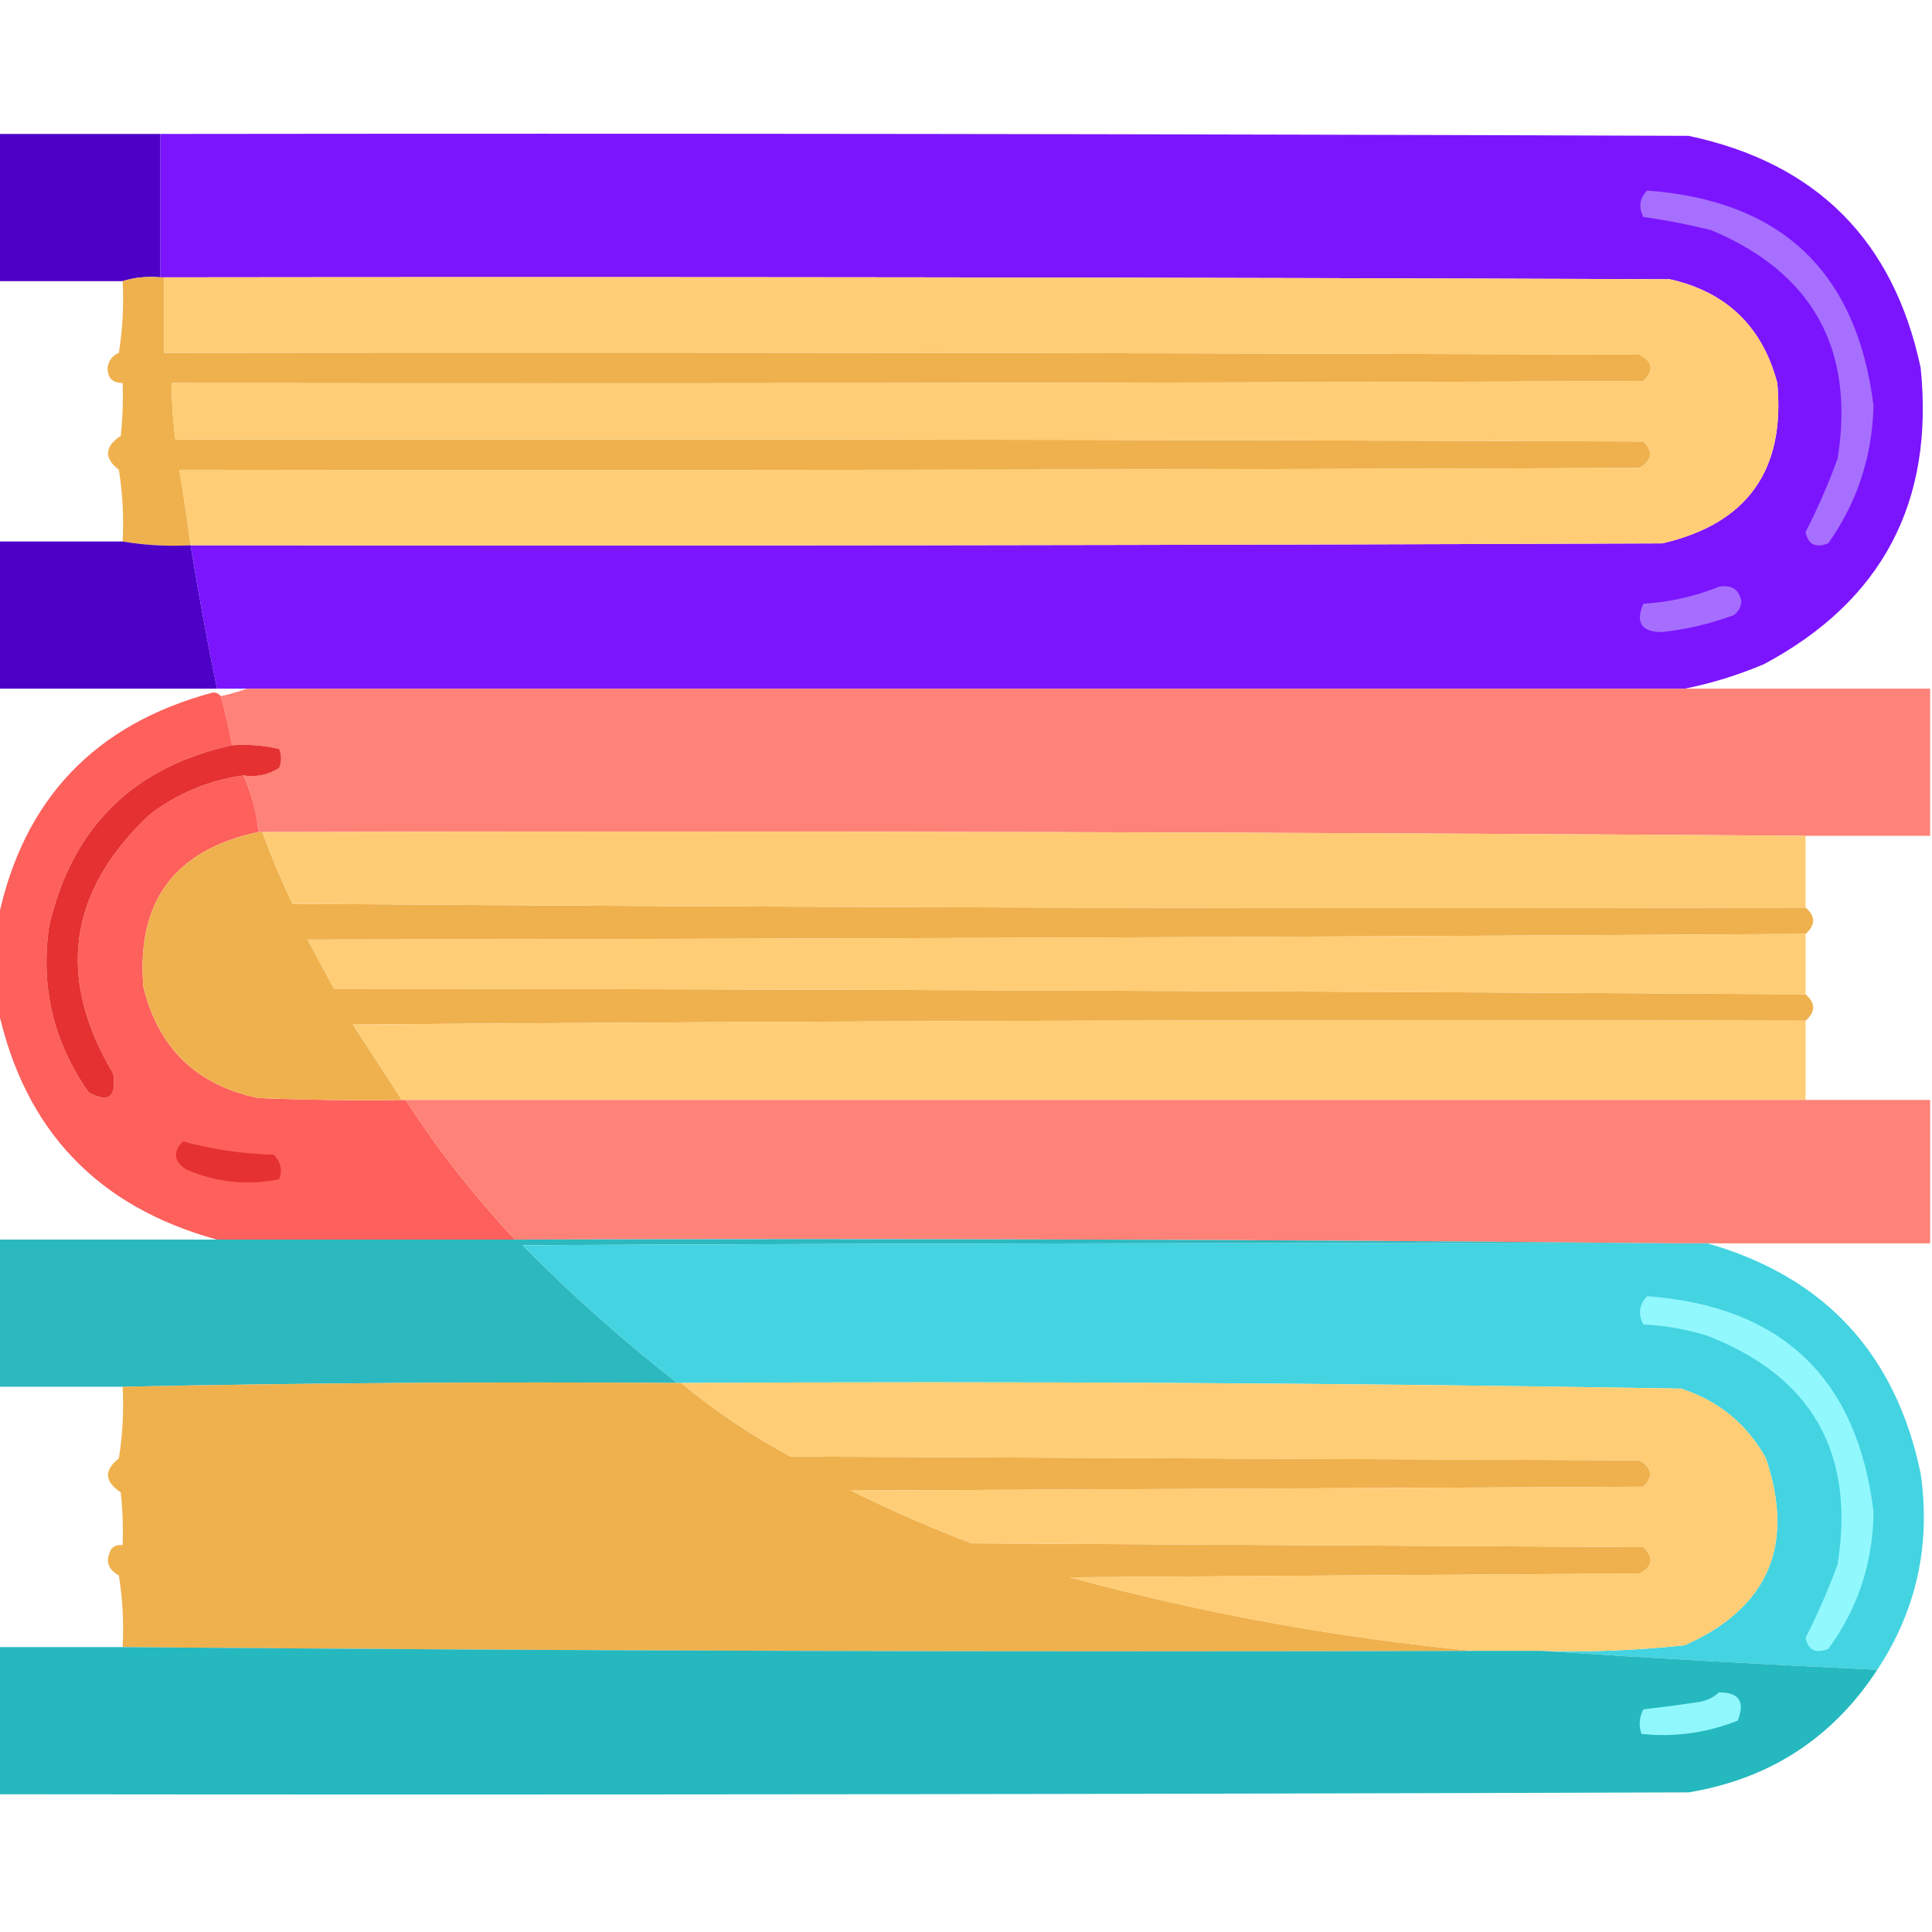 <?xml version="1.0" encoding="UTF-8"?>
<!DOCTYPE svg PUBLIC "-//W3C//DTD SVG 1.1//EN" "http://www.w3.org/Graphics/SVG/1.1/DTD/svg11.dtd">
<svg xmlns="http://www.w3.org/2000/svg" version="1.1" width="512px" height="512px" style="shape-rendering:geometricPrecision; text-rendering:geometricPrecision; image-rendering:optimizeQuality; fill-rule:evenodd; clip-rule:evenodd" xmlns:xlink="http://www.w3.org/1999/xlink">
<g><path style="opacity:0.993" fill="#7b15fe" d="M 42.5,35.5 C 177.5,35.333 312.5,35.5 447.5,36C 481.333,43.167 501.833,63.667 509,97.5C 512.627,133.087 498.794,159.253 467.5,176C 460.598,178.915 453.598,181.081 446.5,182.5C 319.5,182.5 192.5,182.5 65.5,182.5C 62.833,182.5 60.167,182.5 57.5,182.5C 54.91,169.882 52.576,157.215 50.5,144.5C 180.5,144.667 310.5,144.5 440.5,144C 462.993,138.821 473.16,124.654 471,101.5C 467.056,86.555 457.556,77.389 442.5,74C 309.5,73.5 176.5,73.333 43.5,73.5C 43.167,73.5 42.833,73.5 42.5,73.5C 42.5,60.833 42.5,48.167 42.5,35.5 Z"/></g>
<g><path style="opacity:1" fill="#4d00c6" d="M -0.5,35.5 C 13.833,35.5 28.167,35.5 42.5,35.5C 42.5,48.167 42.5,60.833 42.5,73.5C 38.958,73.187 35.625,73.521 32.5,74.5C 21.5,74.5 10.5,74.5 -0.5,74.5C -0.5,61.5 -0.5,48.5 -0.5,35.5 Z"/></g>
<g><path style="opacity:1" fill="#a76fff" d="M 436.5,50.5 C 472.095,53.095 492.095,72.095 496.5,107.5C 496.183,120.95 492.183,133.117 484.5,144C 481.138,145.293 479.138,144.293 478.5,141C 481.722,134.718 484.555,128.218 487,121.5C 491.58,92.485 480.413,72.319 453.5,61C 447.545,59.509 441.545,58.342 435.5,57.5C 434.167,54.862 434.5,52.529 436.5,50.5 Z"/></g>
<g><path style="opacity:0.999" fill="#efb14d" d="M 42.5,73.5 C 42.833,73.5 43.167,73.5 43.5,73.5C 43.5,80.167 43.5,86.833 43.5,93.5C 173.834,93.333 304.167,93.5 434.5,94C 438.037,95.826 438.371,98.16 435.5,101C 305.5,101.5 175.5,101.667 45.5,101.5C 45.503,106.527 45.836,111.527 46.5,116.5C 176.167,116.333 305.834,116.5 435.5,117C 438.172,119.679 437.838,122.012 434.5,124C 305.5,124.5 176.5,124.667 47.5,124.5C 48.633,131.185 49.633,137.851 50.5,144.5C 44.31,144.823 38.31,144.49 32.5,143.5C 32.83,137.132 32.496,130.798 31.5,124.5C 27.517,121.385 27.684,118.385 32,115.5C 32.499,110.845 32.666,106.179 32.5,101.5C 29.879,101.523 28.545,100.189 28.5,97.5C 28.728,95.603 29.728,94.27 31.5,93.5C 32.496,87.201 32.83,80.868 32.5,74.5C 35.625,73.521 38.958,73.187 42.5,73.5 Z"/></g>
<g><path style="opacity:0.999" fill="#fecd75" d="M 43.5,73.5 C 176.5,73.333 309.5,73.5 442.5,74C 457.556,77.389 467.056,86.555 471,101.5C 473.16,124.654 462.993,138.821 440.5,144C 310.5,144.5 180.5,144.667 50.5,144.5C 49.633,137.851 48.633,131.185 47.5,124.5C 176.5,124.667 305.5,124.5 434.5,124C 437.838,122.012 438.172,119.679 435.5,117C 305.834,116.5 176.167,116.333 46.5,116.5C 45.836,111.527 45.503,106.527 45.5,101.5C 175.5,101.667 305.5,101.5 435.5,101C 438.371,98.16 438.037,95.826 434.5,94C 304.167,93.5 173.834,93.333 43.5,93.5C 43.5,86.833 43.5,80.167 43.5,73.5 Z"/></g>
<g><path style="opacity:1" fill="#4d00c6" d="M -0.5,143.5 C 10.5,143.5 21.5,143.5 32.5,143.5C 38.31,144.49 44.31,144.823 50.5,144.5C 52.576,157.215 54.91,169.882 57.5,182.5C 38.167,182.5 18.833,182.5 -0.5,182.5C -0.5,169.5 -0.5,156.5 -0.5,143.5 Z"/></g>
<g><path style="opacity:1" fill="#a66eff" d="M 455.5,155.5 C 458.916,154.866 460.916,156.2 461.5,159.5C 461.291,160.994 460.624,162.161 459.5,163C 453.353,165.287 447.019,166.787 440.5,167.5C 435.006,167.51 433.339,165.01 435.5,160C 442.533,159.563 449.2,158.063 455.5,155.5 Z"/></g>
<g><path style="opacity:0.986" fill="#fe8177" d="M 65.5,182.5 C 192.5,182.5 319.5,182.5 446.5,182.5C 468.167,182.5 489.833,182.5 511.5,182.5C 511.5,195.5 511.5,208.5 511.5,221.5C 500.5,221.5 489.5,221.5 478.5,221.5C 342.334,220.5 206.001,220.167 69.5,220.5C 69.167,220.5 68.833,220.5 68.5,220.5C 67.981,215.278 66.648,210.278 64.5,205.5C 68.007,206.006 71.174,205.34 74,203.5C 74.667,201.833 74.667,200.167 74,198.5C 69.934,197.536 65.767,197.203 61.5,197.5C 60.707,193.12 59.707,188.787 58.5,184.5C 60.952,183.935 63.285,183.268 65.5,182.5 Z"/></g>
<g><path style="opacity:0.991" fill="#fe5f5b" d="M 58.5,184.5 C 59.707,188.787 60.707,193.12 61.5,197.5C 35.216,203.284 19.049,219.284 13,245.5C 10.691,261.643 14.191,276.31 23.5,289.5C 28.797,292.389 30.964,290.723 30,284.5C 14.864,259.149 18.03,236.316 39.5,216C 46.91,210.295 55.244,206.795 64.5,205.5C 66.648,210.278 67.981,215.278 68.5,220.5C 46.296,225.205 36.129,238.872 38,261.5C 41.938,277.771 52.104,287.604 68.5,291C 81.162,291.5 93.829,291.667 106.5,291.5C 106.833,291.5 107.167,291.5 107.5,291.5C 115.998,304.675 125.665,317.008 136.5,328.5C 110.167,328.5 83.833,328.5 57.5,328.5C 25.838,319.839 6.505,299.506 -0.5,267.5C -0.5,259.5 -0.5,251.5 -0.5,243.5C 6.12,211.877 25.12,191.877 56.5,183.5C 57.416,183.543 58.083,183.876 58.5,184.5 Z"/></g>
<g><path style="opacity:1" fill="#e53131" d="M 61.5,197.5 C 65.767,197.203 69.934,197.536 74,198.5C 74.667,200.167 74.667,201.833 74,203.5C 71.174,205.34 68.007,206.006 64.5,205.5C 55.244,206.795 46.91,210.295 39.5,216C 18.03,236.316 14.864,259.149 30,284.5C 30.964,290.723 28.797,292.389 23.5,289.5C 14.191,276.31 10.691,261.643 13,245.5C 19.049,219.284 35.216,203.284 61.5,197.5 Z"/></g>
<g><path style="opacity:0.999" fill="#efb14e" d="M 68.5,220.5 C 68.833,220.5 69.167,220.5 69.5,220.5C 71.876,226.923 74.543,233.256 77.5,239.5C 211.165,240.5 344.832,240.833 478.5,240.5C 481.167,242.833 481.167,245.167 478.5,247.5C 346.236,248.332 213.903,248.832 81.5,249C 83.833,253.333 86.167,257.667 88.5,262C 218.57,262.168 348.57,262.668 478.5,263.5C 481.167,265.833 481.167,268.167 478.5,270.5C 350.165,270.167 221.832,270.5 93.5,271.5C 97.844,278.195 102.177,284.862 106.5,291.5C 93.829,291.667 81.162,291.5 68.5,291C 52.104,287.604 41.938,277.771 38,261.5C 36.129,238.872 46.296,225.205 68.5,220.5 Z"/></g>
<g><path style="opacity:1" fill="#fecc75" d="M 69.5,220.5 C 206.001,220.167 342.334,220.5 478.5,221.5C 478.5,227.833 478.5,234.167 478.5,240.5C 344.832,240.833 211.165,240.5 77.5,239.5C 74.543,233.256 71.876,226.923 69.5,220.5 Z"/></g>
<g><path style="opacity:1" fill="#fecd75" d="M 478.5,247.5 C 478.5,252.833 478.5,258.167 478.5,263.5C 348.57,262.668 218.57,262.168 88.5,262C 86.167,257.667 83.833,253.333 81.5,249C 213.903,248.832 346.236,248.332 478.5,247.5 Z"/></g>
<g><path style="opacity:1" fill="#fecd75" d="M 478.5,270.5 C 478.5,277.5 478.5,284.5 478.5,291.5C 354.833,291.5 231.167,291.5 107.5,291.5C 107.167,291.5 106.833,291.5 106.5,291.5C 102.177,284.862 97.844,278.195 93.5,271.5C 221.832,270.5 350.165,270.167 478.5,270.5 Z"/></g>
<g><path style="opacity:1" fill="#fe8277" d="M 107.5,291.5 C 231.167,291.5 354.833,291.5 478.5,291.5C 489.5,291.5 500.5,291.5 511.5,291.5C 511.5,304.167 511.5,316.833 511.5,329.5C 491.833,329.5 472.167,329.5 452.5,329.5C 449.5,329.5 446.5,329.5 443.5,329.5C 341.335,328.501 239.001,328.167 136.5,328.5C 125.665,317.008 115.998,304.675 107.5,291.5 Z"/></g>
<g><path style="opacity:1" fill="#e53131" d="M 48.5,302.5 C 56.335,304.623 64.335,305.79 72.5,306C 74.396,307.808 74.896,309.975 74,312.5C 65.634,314.198 57.467,313.365 49.5,310C 46.034,307.806 45.7,305.306 48.5,302.5 Z"/></g>
<g><path style="opacity:1" fill="#2cb8bf" d="M -0.5,328.5 C 18.833,328.5 38.167,328.5 57.5,328.5C 83.833,328.5 110.167,328.5 136.5,328.5C 239.001,328.167 341.335,328.501 443.5,329.5C 341.833,329.333 240.166,329.5 138.5,330C 151.468,343.146 165.135,355.312 179.5,366.5C 130.33,366.168 81.331,366.501 32.5,367.5C 21.5,367.5 10.5,367.5 -0.5,367.5C -0.5,354.5 -0.5,341.5 -0.5,328.5 Z"/></g>
<g><path style="opacity:0.998" fill="#44d3e1" d="M 443.5,329.5 C 446.5,329.5 449.5,329.5 452.5,329.5C 483.554,338.391 502.387,358.724 509,390.5C 511.716,409.437 507.882,426.77 497.5,442.5C 467.974,441.14 438.307,439.473 408.5,437.5C 421.213,437.874 433.88,437.374 446.5,436C 468.579,426.122 475.746,409.622 468,386.5C 462.967,377.392 455.467,371.225 445.5,368C 357.203,366.513 268.869,366.013 180.5,366.5C 180.167,366.5 179.833,366.5 179.5,366.5C 165.135,355.312 151.468,343.146 138.5,330C 240.166,329.5 341.833,329.333 443.5,329.5 Z"/></g>
<g><path style="opacity:1" fill="#91f8fe" d="M 436.5,343.5 C 472.123,346.124 492.123,365.124 496.5,400.5C 496.417,414.018 492.417,426.184 484.5,437C 481.138,438.293 479.138,437.293 478.5,434C 481.722,427.718 484.555,421.218 487,414.5C 491.646,384.944 480.146,364.777 452.5,354C 446.963,352.274 441.296,351.274 435.5,351C 434.046,348.216 434.379,345.716 436.5,343.5 Z"/></g>
<g><path style="opacity:0.999" fill="#efb14d" d="M 179.5,366.5 C 179.833,366.5 180.167,366.5 180.5,366.5C 189.444,373.92 199.11,380.42 209.5,386C 284.5,386.333 359.5,386.667 434.5,387C 437.838,388.988 438.172,391.321 435.5,394C 365.5,394.333 295.5,394.667 225.5,395C 235.933,400.217 246.599,404.883 257.5,409C 316.833,409.333 376.167,409.667 435.5,410C 438.371,412.84 438.037,415.174 434.5,417C 384.167,417.333 333.833,417.667 283.5,418C 318.725,427.547 354.392,434.047 390.5,437.5C 270.999,437.833 151.666,437.5 32.5,436.5C 32.83,430.132 32.496,423.798 31.5,417.5C 28.505,415.857 27.839,413.523 29.5,410.5C 30.325,409.614 31.325,409.281 32.5,409.5C 32.666,404.821 32.499,400.155 32,395.5C 27.684,392.615 27.517,389.615 31.5,386.5C 32.496,380.202 32.83,373.868 32.5,367.5C 81.331,366.501 130.33,366.168 179.5,366.5 Z"/></g>
<g><path style="opacity:1" fill="#fecd75" d="M 180.5,366.5 C 268.869,366.013 357.203,366.513 445.5,368C 455.467,371.225 462.967,377.392 468,386.5C 475.746,409.622 468.579,426.122 446.5,436C 433.88,437.374 421.213,437.874 408.5,437.5C 402.5,437.5 396.5,437.5 390.5,437.5C 354.392,434.047 318.725,427.547 283.5,418C 333.833,417.667 384.167,417.333 434.5,417C 438.037,415.174 438.371,412.84 435.5,410C 376.167,409.667 316.833,409.333 257.5,409C 246.599,404.883 235.933,400.217 225.5,395C 295.5,394.667 365.5,394.333 435.5,394C 438.172,391.321 437.838,388.988 434.5,387C 359.5,386.667 284.5,386.333 209.5,386C 199.11,380.42 189.444,373.92 180.5,366.5 Z"/></g>
<g><path style="opacity:1" fill="#25b8bf" d="M -0.5,436.5 C 10.5,436.5 21.5,436.5 32.5,436.5C 151.666,437.5 270.999,437.833 390.5,437.5C 396.5,437.5 402.5,437.5 408.5,437.5C 438.307,439.473 467.974,441.14 497.5,442.5C 485.69,460.585 469.023,471.419 447.5,475C 298.167,475.5 148.834,475.667 -0.5,475.5C -0.5,462.5 -0.5,449.5 -0.5,436.5 Z"/></g>
<g><path style="opacity:1" fill="#90f7fc" d="M 455.5,448.5 C 460.881,448.452 462.547,450.952 460.5,456C 452.185,459.269 443.685,460.436 435,459.5C 434.242,457.231 434.409,455.064 435.5,453C 440.511,452.415 445.511,451.749 450.5,451C 452.491,450.626 454.158,449.793 455.5,448.5 Z"/></g>
</svg>
